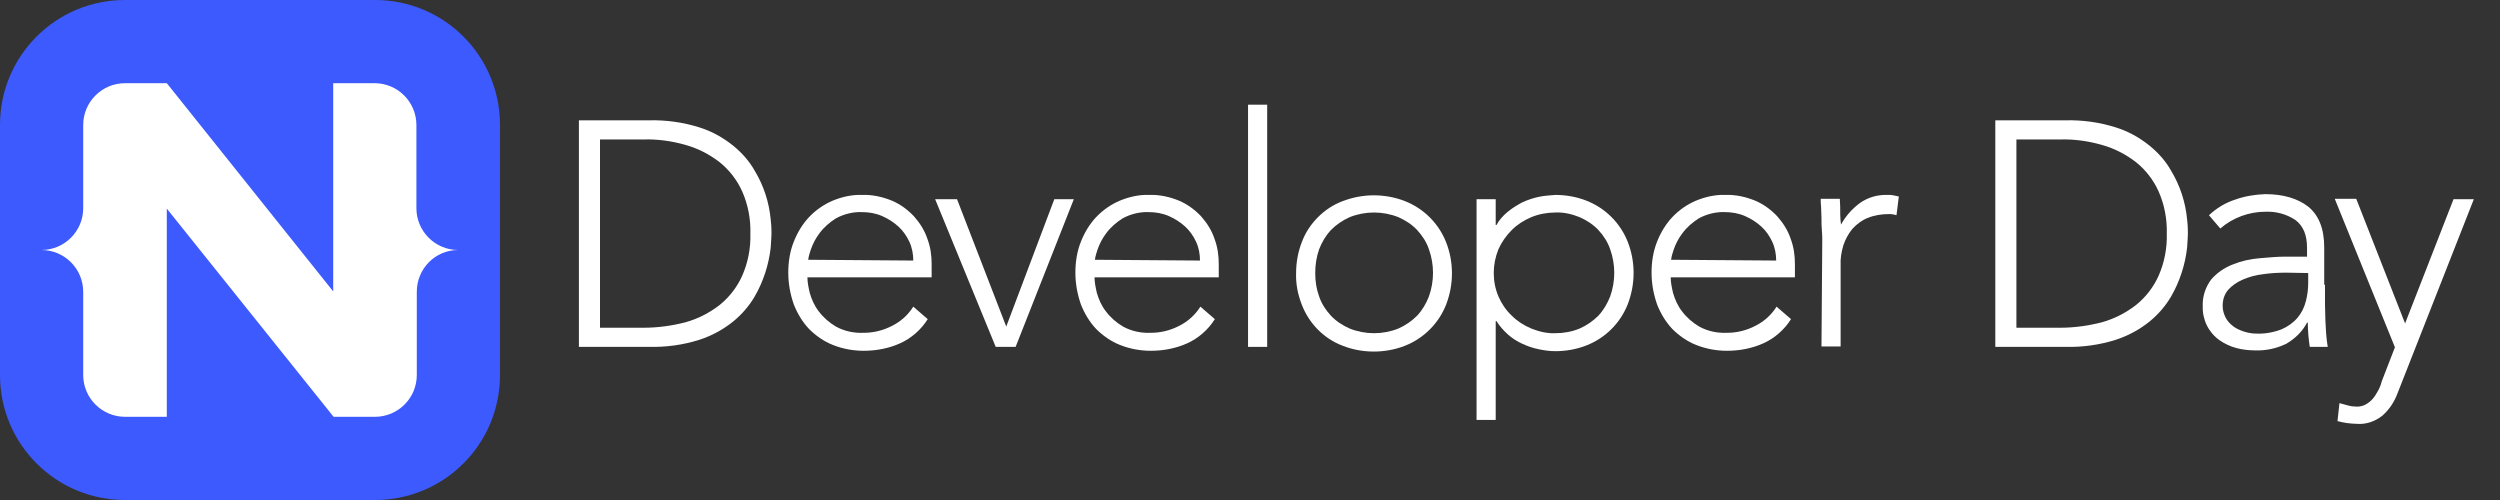 <?xml version="1.0" encoding="utf-8"?>
<!-- Generator: Adobe Illustrator 23.0.1, SVG Export Plug-In . SVG Version: 6.00 Build 0)  -->
<svg version="1.1" id="Layer_1" xmlns="http://www.w3.org/2000/svg" xmlns:xlink="http://www.w3.org/1999/xlink" x="0px" y="0px"
	 viewBox="0 0 640 128" style="enable-background:new 0 0 640 128;" xml:space="preserve">
<rect x="0" y="0" width="640" height="128" fill="#333333" stroke="none"/>
<style type="text/css">
	.st0{fill:#3D5AFE;}
	.st1{fill:#FFFFFF;}
</style>
<title>NS Dev Day</title>
<g id="Layer_4">
	<path class="st0" d="M32,0h64c17.7,0,32,14.3,32,32v64c0,17.7-14.3,32-32,32H32c-17.7,0-32-14.3-32-32V32C0,14.3,14.3,0,32,0z"/>
	<path class="st1" d="M117.3,64c-5.9,0-10.7-4.8-10.7-10.7l0,0l0,0V32c0-5.9-4.8-10.7-10.7-10.7h0H85.3v53.3L42.7,21.3v0H32
		c-5.9,0-10.7,4.8-10.7,10.7v21.3c0,5.9-4.8,10.7-10.7,10.7l0,0v0l0,0c5.9,0,10.7,4.8,10.7,10.7V96c0,5.9,4.8,10.7,10.7,10.7h10.7
		V53.4l42.7,53.3H96c5.9,0,10.7-4.8,10.7-10.7V74.7l0,0l0,0C106.7,68.8,111.4,64,117.3,64L117.3,64L117.3,64L117.3,64z"/>
	<path class="st1" d="M148.2,30.8h18c4.3-0.1,8.7,0.5,12.8,1.8c3.2,1,6.1,2.6,8.7,4.7c2.2,1.8,4.1,3.9,5.5,6.4
		c2.3,3.8,3.7,8.1,4.1,12.5c0.2,1.7,0.2,2.9,0.2,3.6c0,0.7-0.1,1.9-0.2,3.6c-0.5,4.4-1.9,8.7-4.1,12.5c-1.4,2.4-3.3,4.6-5.5,6.4
		c-2.6,2.1-5.6,3.7-8.7,4.7c-4.1,1.3-8.5,1.9-12.8,1.8h-18V30.8z M153.6,83.9h11.2c3.6,0,7.2-0.5,10.7-1.4c3.2-0.9,6.1-2.4,8.7-4.4
		c2.5-2,4.5-4.6,5.8-7.5c1.5-3.4,2.2-7.1,2.1-10.8c0.1-3.7-0.6-7.4-2.1-10.8c-1.3-2.9-3.3-5.5-5.8-7.5c-2.6-2-5.5-3.5-8.7-4.4
		c-3.5-1-7.1-1.5-10.7-1.4h-11.2V83.9z"/>
	<path class="st1" d="M237.5,81.7c-1.7,2.7-4.2,4.9-7.1,6.2c-2.9,1.3-6.1,1.9-9.3,1.9c-2.7,0-5.4-0.5-7.9-1.5
		c-2.3-0.9-4.4-2.4-6.1-4.1c-1.7-1.8-3-4-3.9-6.3c-0.9-2.6-1.4-5.3-1.4-8.1c0-2.7,0.4-5.4,1.4-7.9c0.9-2.3,2.2-4.5,3.9-6.3
		c1.7-1.8,3.7-3.2,6-4.2c2.4-1,5-1.6,7.6-1.5c2.6-0.1,5.3,0.5,7.7,1.5c2.1,0.9,4,2.3,5.6,4c1.5,1.7,2.7,3.6,3.4,5.7
		c0.8,2.1,1.1,4.3,1.1,6.5v3.4h-31.8c0,1.3,0.3,2.7,0.6,4c0.5,1.7,1.2,3.3,2.3,4.7c1.2,1.6,2.7,2.9,4.4,3.9c2.2,1.2,4.6,1.7,7.1,1.6
		c2.5,0,5-0.6,7.3-1.8c2.2-1.1,4.1-2.8,5.4-4.9L237.5,81.7z M233.8,66.7c0-1.6-0.3-3.3-1-4.8c-0.7-1.5-1.6-2.8-2.8-3.9
		c-1.2-1.1-2.6-2-4.2-2.7c-1.6-0.7-3.4-1-5.1-1c-2.3-0.1-4.7,0.5-6.7,1.6c-1.6,1-3.1,2.3-4.2,3.8c-1,1.3-1.7,2.7-2.2,4.1
		c-0.3,0.9-0.6,1.8-0.7,2.7L233.8,66.7z"/>
	<path class="st1" d="M239.4,51h5.6l12.6,32.6L269.9,51h5L260,88.8h-5.1L239.4,51z"/>
	<path class="st1" d="M311,81.7c-1.7,2.7-4.2,4.9-7.1,6.2c-2.9,1.3-6.1,1.9-9.3,1.9c-2.7,0-5.4-0.5-7.9-1.5
		c-2.3-0.9-4.4-2.4-6.1-4.1c-1.7-1.8-3-4-3.9-6.3c-0.9-2.6-1.4-5.3-1.4-8.1c0-2.7,0.4-5.4,1.4-7.9c0.9-2.3,2.2-4.5,3.9-6.3
		c1.7-1.8,3.7-3.2,6-4.2c2.4-1,5-1.6,7.6-1.5c2.6-0.1,5.3,0.5,7.7,1.5c2.1,0.9,4,2.3,5.6,4c1.5,1.7,2.7,3.6,3.4,5.7
		c0.8,2.1,1.1,4.3,1.1,6.5v3.4h-31.8c0,1.3,0.3,2.7,0.6,4c0.5,1.7,1.2,3.3,2.3,4.7c1.2,1.6,2.7,2.9,4.4,3.9c2.2,1.2,4.6,1.7,7.1,1.6
		c2.5,0,5-0.6,7.3-1.8c2.2-1.1,4.1-2.8,5.4-4.9L311,81.7z M307.2,66.7c0-1.6-0.3-3.3-1-4.8c-0.7-1.5-1.6-2.8-2.8-3.9
		c-1.2-1.1-2.6-2-4.2-2.7c-1.6-0.7-3.4-1-5.1-1c-2.3-0.1-4.7,0.5-6.7,1.6c-1.6,1-3.1,2.3-4.2,3.8c-1,1.3-1.7,2.7-2.2,4.1
		c-0.3,0.9-0.6,1.8-0.7,2.7L307.2,66.7z"/>
	<path class="st1" d="M319.5,26.8h4.9v62h-4.9V26.8z"/>
	<path class="st1" d="M331.8,69.9c0-2.7,0.5-5.5,1.5-8c0.9-2.4,2.3-4.5,4.1-6.3c1.8-1.8,3.9-3.2,6.3-4.1c2.6-1,5.3-1.5,8-1.5
		c2.7,0,5.5,0.5,8,1.5c4.8,1.9,8.6,5.7,10.5,10.5c2,5.1,2,10.8,0,16c-1.9,4.8-5.7,8.6-10.5,10.5c-2.5,1-5.3,1.5-8,1.5
		c-2.7,0-5.5-0.5-8-1.5c-2.4-0.9-4.5-2.3-6.3-4.1c-1.8-1.8-3.2-4-4.1-6.3C332.2,75.3,331.7,72.6,331.8,69.9z M336.7,69.9
		c0,2.1,0.3,4.1,1,6c0.6,1.8,1.7,3.5,3,4.9c1.3,1.4,3,2.5,4.8,3.3c4,1.6,8.5,1.6,12.5,0c1.8-0.8,3.4-1.9,4.8-3.3
		c1.3-1.4,2.3-3.1,3-4.9c1.4-3.9,1.4-8.2,0-12.1c-0.6-1.8-1.7-3.5-3-4.9c-1.3-1.4-3-2.5-4.8-3.3c-4-1.6-8.5-1.6-12.5,0
		c-1.8,0.8-3.4,1.9-4.8,3.3c-1.3,1.4-2.3,3.1-3,4.9C337,65.8,336.7,67.8,336.7,69.9z"/>
	<path class="st1" d="M378,51h4.9v6.6h0.2c0.7-1.3,1.7-2.4,2.9-3.4c1.1-0.9,2.4-1.7,3.7-2.4c1.3-0.6,2.8-1.1,4.2-1.4
		c1.4-0.3,2.9-0.4,4.3-0.5c2.7,0,5.5,0.5,8,1.5c4.8,1.9,8.6,5.7,10.5,10.5c2,5.1,2,10.8,0,16c-1.9,4.8-5.7,8.6-10.5,10.5
		c-2.5,1-5.3,1.5-8,1.5c-1.5,0-2.9-0.2-4.3-0.5c-1.5-0.3-2.9-0.8-4.2-1.4c-1.3-0.6-2.6-1.4-3.7-2.4c-1.1-1-2.1-2.1-2.9-3.4h-0.2
		v25.3H378L378,51z M382.4,69.9c0,2.1,0.4,4.1,1.2,6c0.8,1.8,1.9,3.5,3.4,4.9c1.4,1.4,3.1,2.5,5,3.3c2,0.8,4.1,1.3,6.2,1.2
		c2.1,0,4.3-0.4,6.2-1.2c1.8-0.8,3.4-1.9,4.8-3.3c1.3-1.4,2.3-3.1,3-4.9c1.4-3.9,1.4-8.2,0-12.1c-0.6-1.8-1.7-3.5-3-4.9
		c-1.3-1.4-3-2.5-4.8-3.3c-2-0.8-4.1-1.3-6.2-1.2c-2.1,0-4.3,0.4-6.2,1.2c-1.9,0.8-3.6,1.9-5,3.3c-1.4,1.4-2.6,3.1-3.4,4.9
		C382.8,65.8,382.4,67.8,382.4,69.9z"/>
	<path class="st1" d="M458.5,81.7c-1.7,2.7-4.2,4.9-7.1,6.2c-2.9,1.3-6.1,1.9-9.3,1.9c-2.7,0-5.4-0.5-7.9-1.5
		c-2.3-0.9-4.4-2.4-6.1-4.1c-1.7-1.8-3-4-3.9-6.3c-0.9-2.6-1.4-5.3-1.4-8.1c0-2.7,0.4-5.4,1.4-7.9c0.9-2.3,2.2-4.5,3.9-6.3
		c1.7-1.8,3.7-3.2,6-4.2c2.4-1,5-1.6,7.6-1.5c2.6-0.1,5.3,0.5,7.7,1.5c2.1,0.9,4,2.3,5.6,4c1.5,1.7,2.7,3.6,3.4,5.7
		c0.8,2.1,1.1,4.3,1.1,6.5v3.4h-31.8c0,1.3,0.3,2.7,0.6,4c0.5,1.7,1.2,3.3,2.3,4.7c1.2,1.6,2.7,2.9,4.4,3.9c2.2,1.2,4.6,1.7,7.1,1.6
		c2.5,0,5-0.6,7.3-1.8c2.2-1.1,4.1-2.8,5.4-4.9L458.5,81.7z M454.7,66.7c0-1.6-0.3-3.3-1-4.8c-0.7-1.5-1.6-2.8-2.8-3.9
		c-1.2-1.1-2.6-2-4.2-2.7c-1.6-0.7-3.4-1-5.1-1c-2.3-0.1-4.7,0.5-6.7,1.6c-1.6,1-3.1,2.3-4.2,3.8c-1,1.3-1.7,2.7-2.2,4.1
		c-0.3,0.9-0.6,1.8-0.7,2.7L454.7,66.7z"/>
	<path class="st1" d="M466.5,61.6c0-0.7,0-1.6-0.1-2.6c-0.1-1-0.1-2-0.1-3.1c0-1-0.1-2-0.1-2.9c-0.1-0.9-0.1-1.6-0.1-2.1h4.9
		c0.1,1.4,0.1,2.8,0.1,4.1c0,0.9,0.1,1.7,0.2,2.5c1.2-2.2,2.8-4,4.8-5.5c2.1-1.5,4.6-2.2,7.2-2.1c0.5,0,1,0,1.4,0.1
		c0.5,0.1,0.9,0.2,1.4,0.3l-0.6,4.8c-0.6-0.2-1.2-0.3-1.9-0.3c-1.9,0-3.8,0.3-5.5,1c-1.5,0.6-2.8,1.6-3.9,2.8
		c-1,1.2-1.8,2.7-2.3,4.2c-0.5,1.7-0.8,3.4-0.7,5.2v20.7h-4.9L466.5,61.6z"/>
	<path class="st1" d="M510.8,30.8h18c4.3-0.1,8.7,0.5,12.8,1.8c3.2,1,6.1,2.6,8.7,4.7c2.2,1.8,4.1,3.9,5.5,6.4
		c2.3,3.8,3.7,8.1,4.1,12.5c0.2,1.7,0.2,2.9,0.2,3.6c0,0.7-0.1,1.9-0.2,3.6c-0.5,4.4-1.9,8.7-4.1,12.5c-1.4,2.4-3.3,4.6-5.5,6.4
		c-2.6,2.1-5.6,3.7-8.7,4.7c-4.1,1.3-8.5,1.9-12.8,1.8h-18V30.8z M516.2,83.9h11.2c3.6,0,7.2-0.5,10.7-1.4c3.2-0.9,6.1-2.4,8.7-4.4
		c2.5-2,4.5-4.6,5.8-7.5c1.5-3.4,2.2-7.1,2.1-10.8c0.1-3.7-0.6-7.4-2.1-10.8c-1.3-2.9-3.3-5.5-5.8-7.5c-2.6-2-5.5-3.5-8.7-4.4
		c-3.5-1-7.1-1.5-10.7-1.4h-11.2V83.9z"/>
	<path class="st1" d="M595.2,72.9c0,1.9,0,3.5,0,5c0,1.5,0.1,2.8,0.1,4.1c0.1,1.3,0.1,2.4,0.2,3.5c0.1,1.1,0.2,2.2,0.4,3.3h-4.6
		c-0.3-2-0.5-4.1-0.5-6.2h-0.2c-1.2,2.3-3.1,4.1-5.3,5.4c-2.5,1.2-5.2,1.8-8,1.7c-1.6,0-3.3-0.2-4.8-0.6c-1.5-0.4-3-1.1-4.3-2
		c-2.8-2-4.4-5.2-4.3-8.7c-0.1-2.5,0.7-4.9,2.2-6.9c1.5-1.7,3.4-3,5.5-3.8c2.2-0.9,4.5-1.4,6.9-1.6c2.4-0.2,4.6-0.4,6.4-0.4h5.7
		v-2.3c0-3.3-1-5.6-3-7.1c-2.3-1.5-4.9-2.2-7.6-2.1c-4.2,0-8.4,1.5-11.6,4.3l-2.9-3.4c1.9-1.8,4.2-3.2,6.7-4
		c2.5-0.9,5.1-1.3,7.7-1.4c4.6,0,8.3,1.1,11,3.2c2.7,2.2,4.1,5.6,4.1,10.5V72.9z M585.3,69.8c-2,0-4,0.1-6,0.4
		c-1.8,0.2-3.6,0.7-5.2,1.4c-1.4,0.6-2.7,1.5-3.7,2.6c-1,1.2-1.4,2.6-1.4,4.1c0,1.1,0.3,2.1,0.8,3.1c0.5,0.9,1.2,1.6,2,2.2
		c0.8,0.6,1.8,1,2.7,1.3c1,0.3,2,0.5,3.1,0.5c2.2,0.1,4.4-0.3,6.5-1.1c1.6-0.7,3-1.7,4.1-3c1-1.2,1.7-2.6,2.1-4.2
		c0.4-1.5,0.6-3.1,0.6-4.7v-2.5L585.3,69.8z"/>
	<path class="st1" d="M613.8,100.6c-0.8,2.2-2.1,4.2-3.9,5.8c-1.9,1.5-4.2,2.3-6.6,2.1c-0.8,0-1.6-0.1-2.5-0.2
		c-0.8-0.1-1.6-0.3-2.4-0.5l0.5-4.6c0.7,0.2,1.4,0.4,2.2,0.6c0.7,0.2,1.5,0.3,2.3,0.3c0.8,0,1.6-0.2,2.3-0.6
		c0.7-0.4,1.3-0.9,1.8-1.5c0.5-0.6,0.9-1.3,1.3-2c0.4-0.7,0.7-1.5,0.9-2.3l3.4-8.8l-15.4-38h5.5l12.5,31.9L628.1,51h5.2L613.8,100.6
		z"/>
</g>
</svg>
